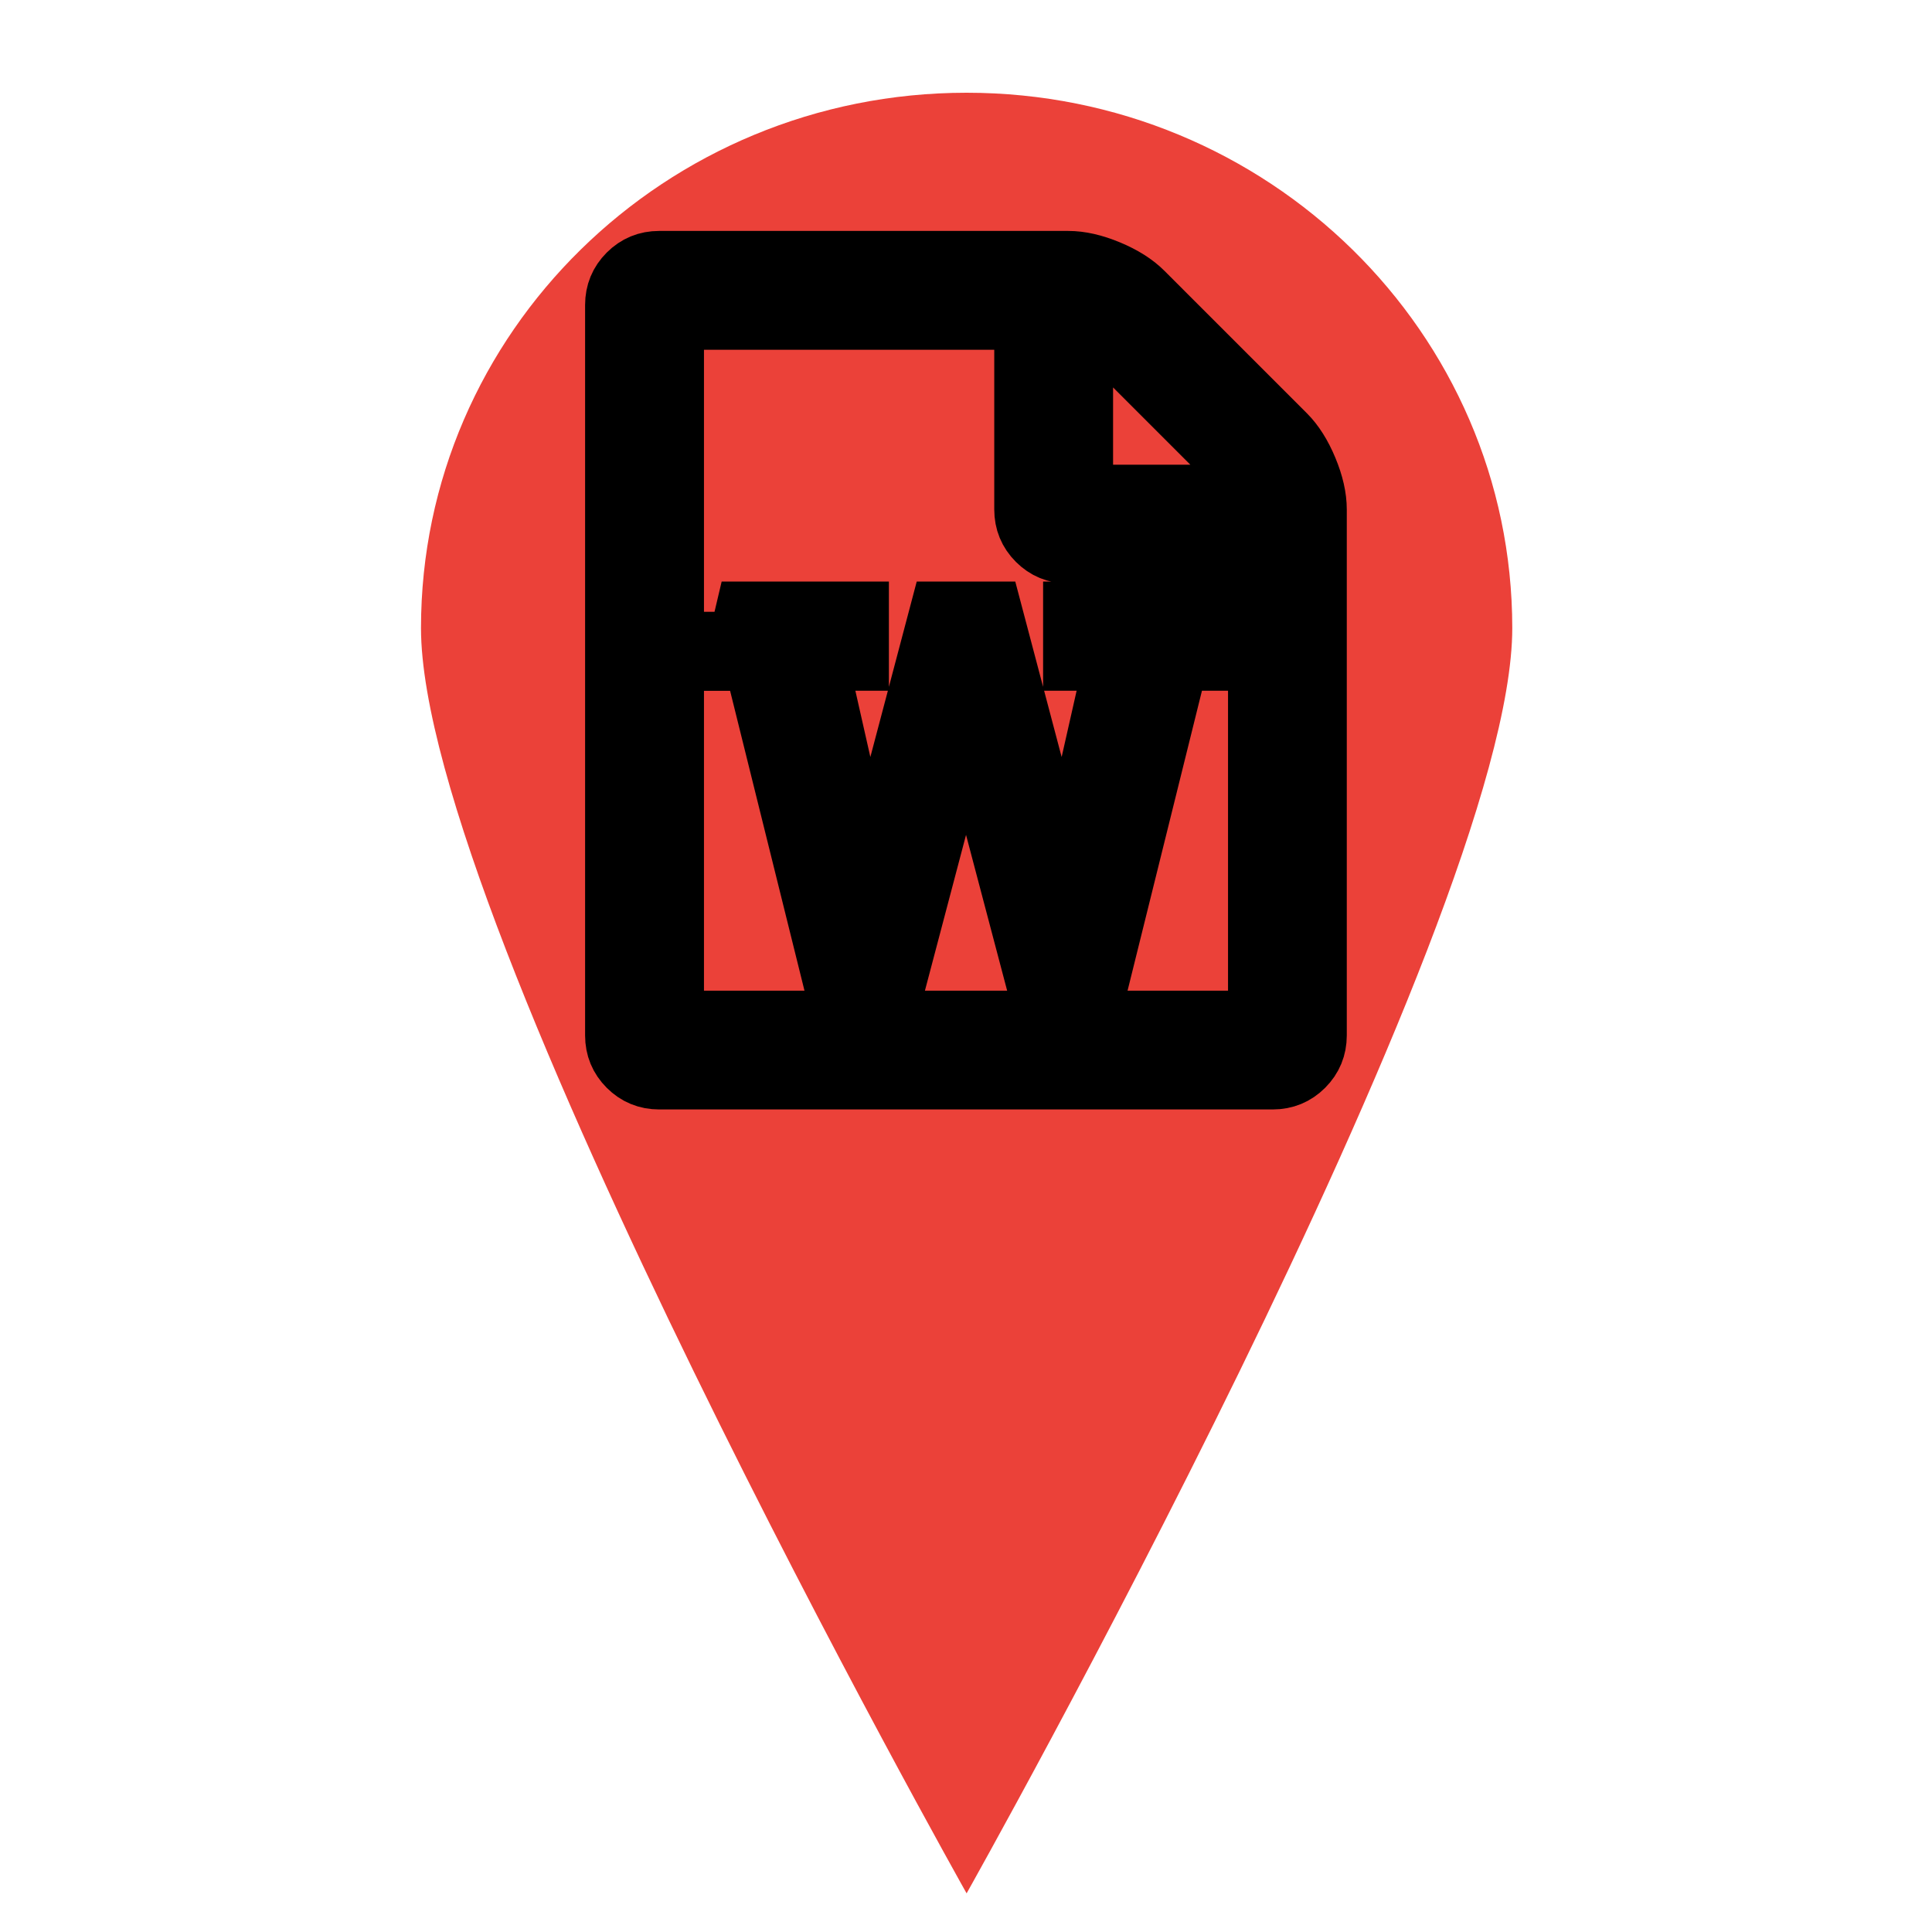 <svg width="32" height="32" xmlns="http://www.w3.org/2000/svg">
 <title>map-pin</title>

 <g>
  <title>background</title>
  <rect fill="none" id="canvas_background" height="402" width="582" y="-1" x="-1"/>
 </g>
 <g>
  <title>Layer 1</title>
  <path fill="#eb4139" id="svg_1" d="m16.01,1.536c-4.992,0 -9.037,3.971 -9.037,8.867c0,4.897 9.037,20.957 9.037,20.957s9.038,-16.06 9.038,-20.957c0,-4.896 -4.048,-8.867 -9.038,-8.867z"/>
  <path stroke="null" fill="#000000" id="svg_5" d="m21.293,7.199q0.212,0.212 0.363,0.575t0.151,0.665l0,8.711q0,0.302 -0.212,0.514t-0.514,0.212l-10.164,0q-0.302,0 -0.514,-0.212t-0.212,-0.514l0,-12.099q0,-0.302 0.212,-0.514t0.514,-0.212l6.776,0q0.302,0 0.665,0.151t0.575,0.363l2.36,2.36zm-3.357,-1.845l0,2.843l2.843,0q-0.076,-0.219 -0.166,-0.31l-2.367,-2.367q-0.091,-0.091 -0.31,-0.166zm2.904,11.555l0,-7.744l-3.146,0q-0.302,0 -0.514,-0.212t-0.212,-0.514l0,-3.146l-5.808,0l0,11.616l9.679,0zm-8.885,-6.776l0,0.809l0.529,0l1.24,4.999l1.202,0l0.968,-3.668q0.053,-0.151 0.076,-0.348q0.015,-0.121 0.015,-0.182l0.03,0l0.023,0.182q0.008,0.023 0.027,0.151t0.042,0.196l0.968,3.668l1.202,0l1.24,-4.999l0.529,0l0,-0.809l-2.269,0l0,0.809l0.681,0l-0.749,3.312q-0.038,0.151 -0.053,0.348l-0.015,0.159l-0.03,0q0,-0.023 -0.004,-0.049t-0.011,-0.061t-0.008,-0.049q-0.008,-0.038 -0.03,-0.159t-0.038,-0.189l-1.089,-4.121l-0.862,0l-1.089,4.121q-0.015,0.068 -0.034,0.185t-0.027,0.163l-0.03,0.159l-0.03,0l-0.015,-0.159q-0.015,-0.196 -0.053,-0.348l-0.749,-3.312l0.681,0l0,-0.809l-2.269,0l-0.001,-0z"/>
 </g>
</svg>